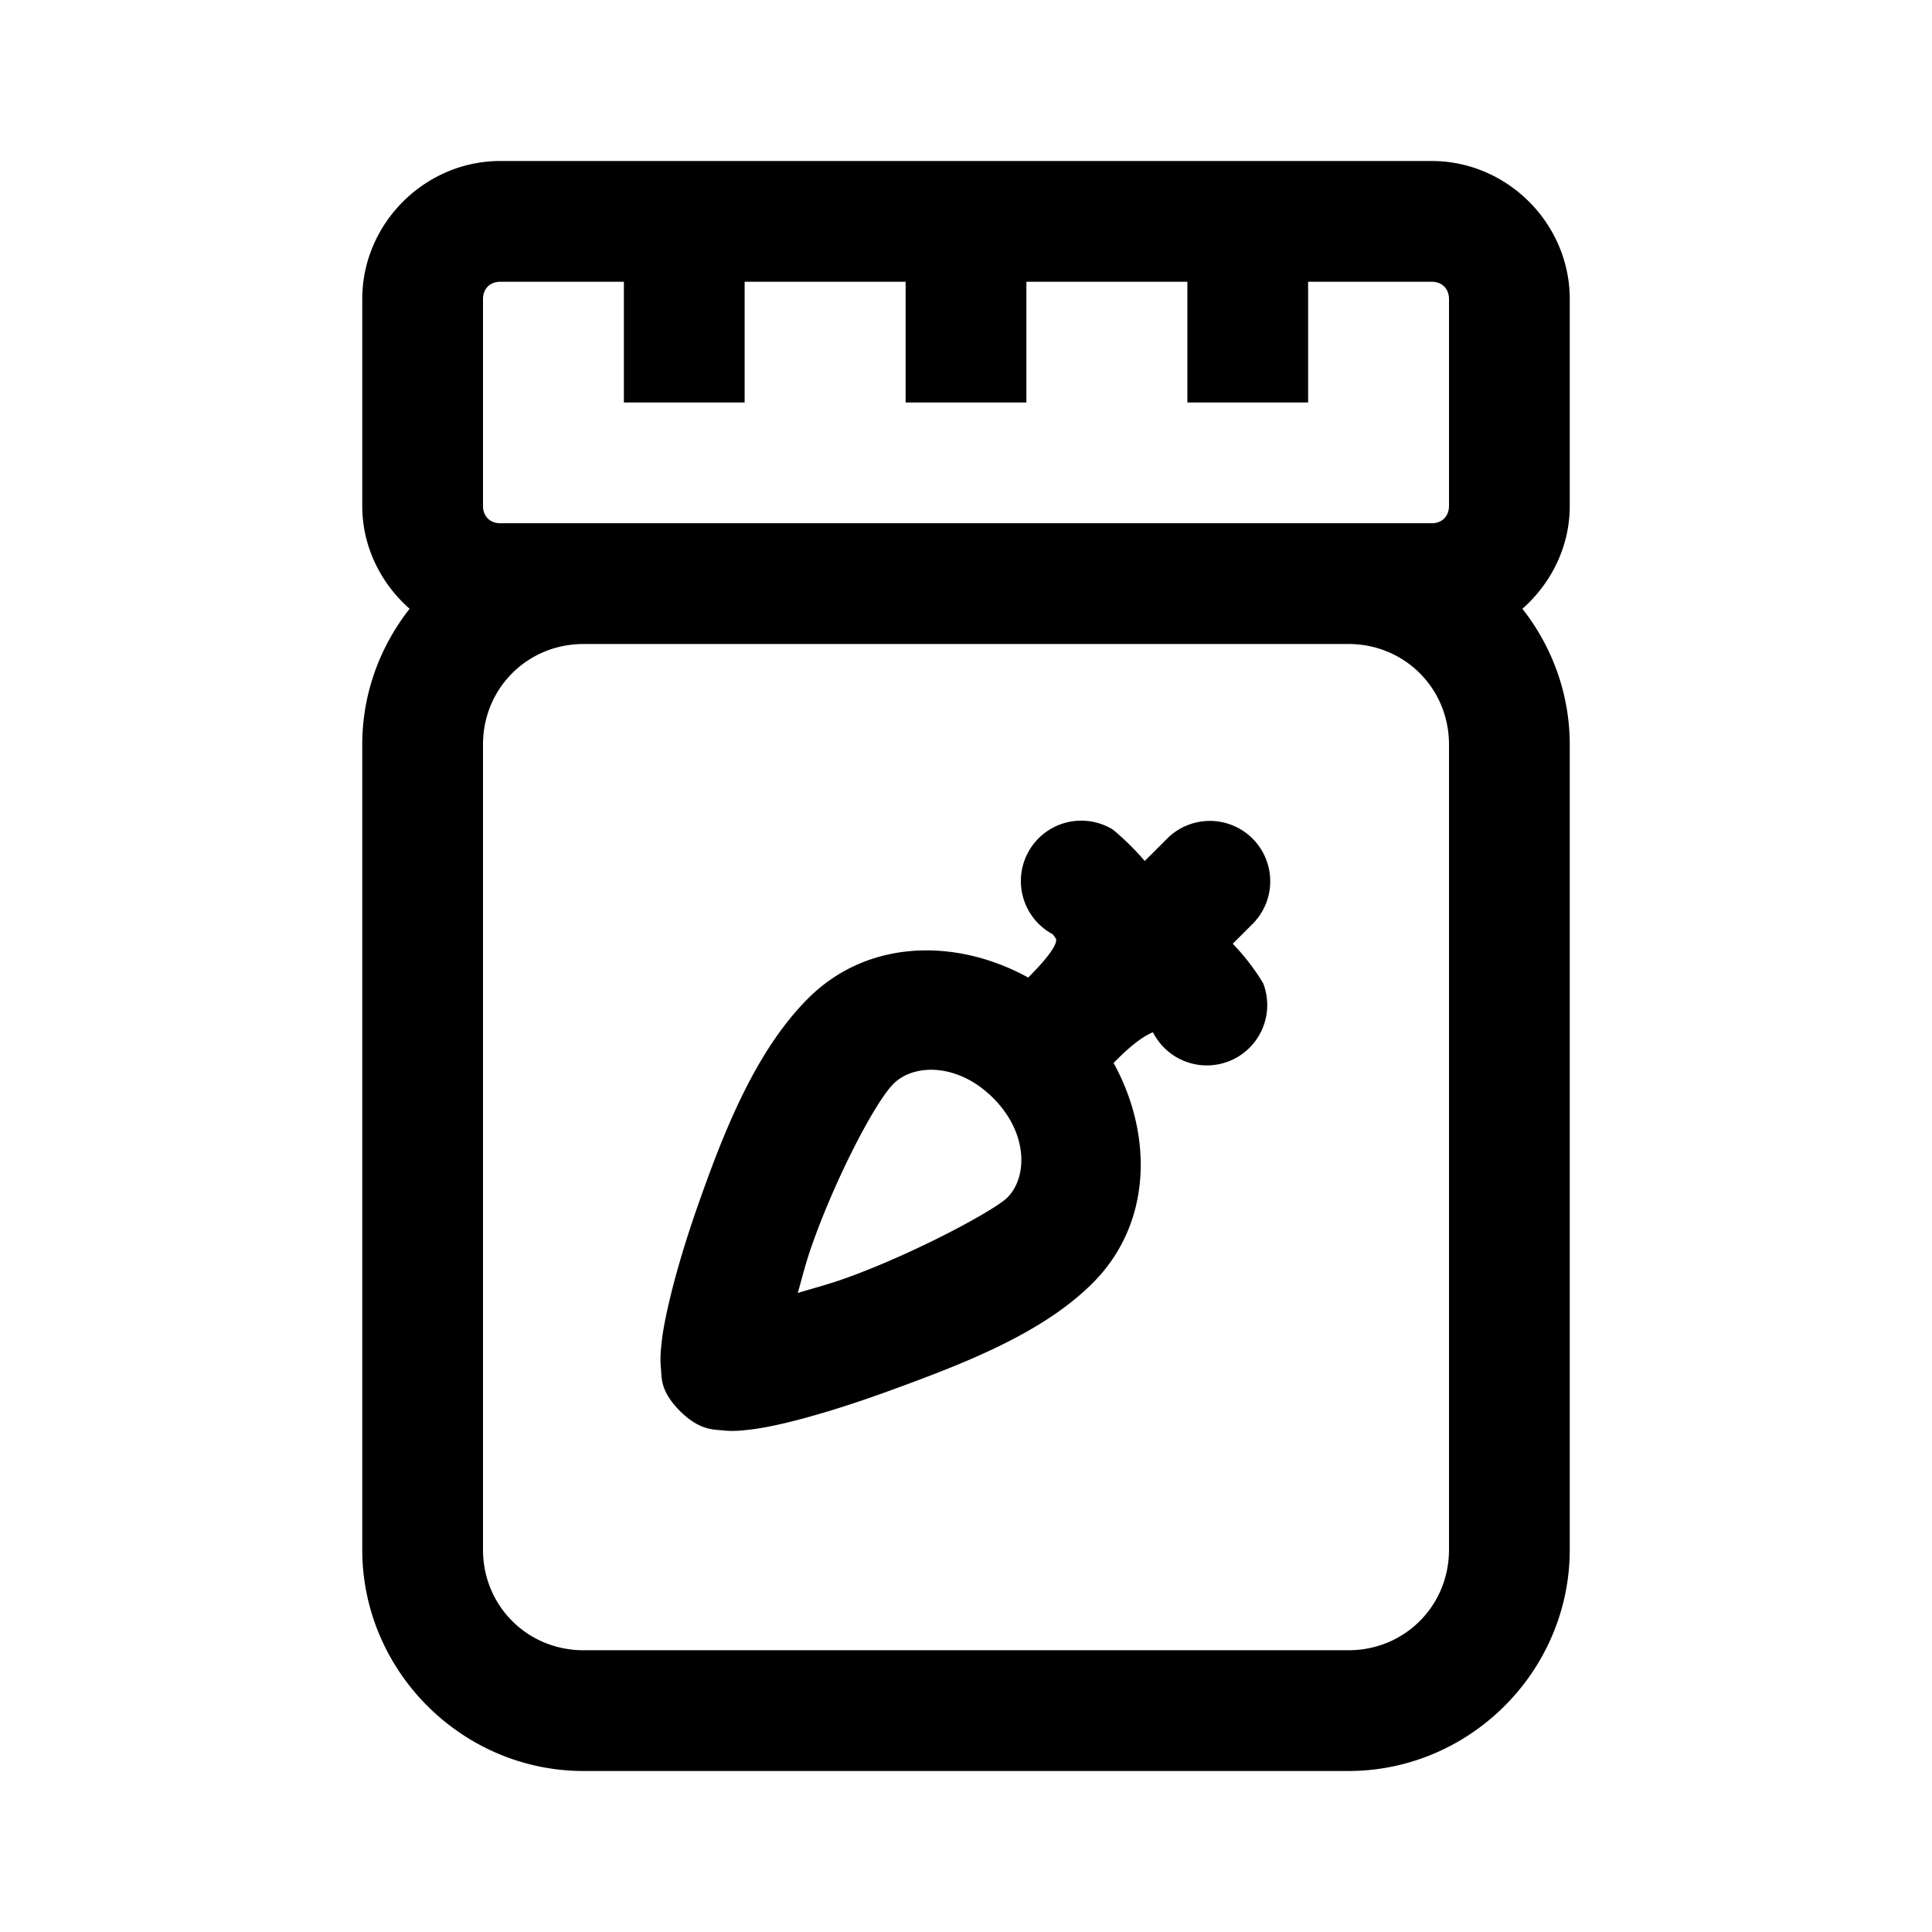 <svg fill="#000000" xmlns="http://www.w3.org/2000/svg"  viewBox="0 0 48 48" width="24px" height="24px"><path d="M 12.43 4 C 10.553 4 9 5.553 9 7.43 L 9 12.57 C 9 13.584 9.463 14.494 10.176 15.125 C 9.443 16.06 9 17.23 9 18.5 L 9 38.5 C 9 41.52 11.48 44 14.5 44 L 33.5 44 C 36.52 44 39 41.52 39 38.5 L 39 18.5 C 39 17.23 38.557 16.06 37.824 15.125 C 38.537 14.494 39 13.584 39 12.57 L 39 7.43 C 39 5.553 37.447 4 35.57 4 L 12.43 4 z M 12.43 7 L 15.5 7 L 15.5 10 L 18.5 10 L 18.5 7 L 22.5 7 L 22.5 10 L 25.5 10 L 25.5 7 L 29.5 7 L 29.5 10 L 32.5 10 L 32.5 7 L 35.57 7 C 35.826 7 36 7.174 36 7.43 L 36 12.57 C 36 12.826 35.826 13 35.57 13 L 12.43 13 C 12.174 13 12 12.826 12 12.57 L 12 7.43 C 12 7.174 12.174 7 12.43 7 z M 14.5 16 L 33.5 16 C 34.898 16 36 17.102 36 18.5 L 36 38.5 C 36 39.898 34.898 41 33.5 41 L 14.5 41 C 13.102 41 12 39.898 12 38.5 L 12 18.5 C 12 17.102 13.102 16 14.5 16 z M 26.787 20.391 A 1.5 1.5 0 0 0 26.158 23.213 C 26.158 23.213 26.21 23.288 26.213 23.295 C 26.215 23.302 26.44 23.388 25.561 24.271 L 25.557 24.275 C 25.557 24.275 25.557 24.277 25.557 24.277 A 1.5 1.5 0 0 0 25.547 24.287 C 25.547 24.287 25.545 24.287 25.545 24.287 C 23.76 23.303 21.553 23.329 20.078 24.805 C 18.771 26.111 17.988 28.099 17.334 29.963 C 17.007 30.895 16.751 31.774 16.59 32.496 C 16.509 32.857 16.451 33.172 16.424 33.488 C 16.41 33.646 16.401 33.799 16.422 34.014 C 16.443 34.228 16.398 34.56 16.896 35.059 C 17.368 35.53 17.718 35.514 17.943 35.537 C 18.169 35.561 18.332 35.549 18.498 35.533 C 18.83 35.502 19.158 35.438 19.529 35.35 C 20.272 35.172 21.167 34.893 22.105 34.551 C 23.983 33.867 25.902 33.123 27.15 31.875 C 28.624 30.4 28.65 28.193 27.666 26.408 A 1.5 1.5 0 0 0 27.676 26.4 A 1.5 1.5 0 0 0 27.678 26.398 L 27.68 26.396 L 27.803 26.273 C 28.244 25.838 28.513 25.7 28.645 25.646 A 1.5 1.5 0 0 0 31.385 24.434 C 31.385 24.434 31.107 23.94 30.627 23.447 L 31.104 22.971 A 1.5 1.5 0 0 0 30.014 20.396 A 1.5 1.5 0 0 0 28.982 20.85 L 28.441 21.391 C 28.04 20.921 27.646 20.609 27.646 20.609 A 1.5 1.5 0 0 0 26.787 20.391 z M 22.973 26.586 C 23.077 26.576 23.185 26.575 23.297 26.586 C 23.743 26.628 24.236 26.841 24.674 27.279 C 25.55 28.155 25.53 29.25 25.027 29.754 C 24.717 30.063 22.776 31.114 21.078 31.732 C 20.603 31.906 20.24 31.996 19.82 32.123 C 19.934 31.73 20.01 31.399 20.166 30.955 C 20.752 29.285 21.738 27.387 22.199 26.926 C 22.388 26.737 22.66 26.617 22.973 26.586 z"/></svg>